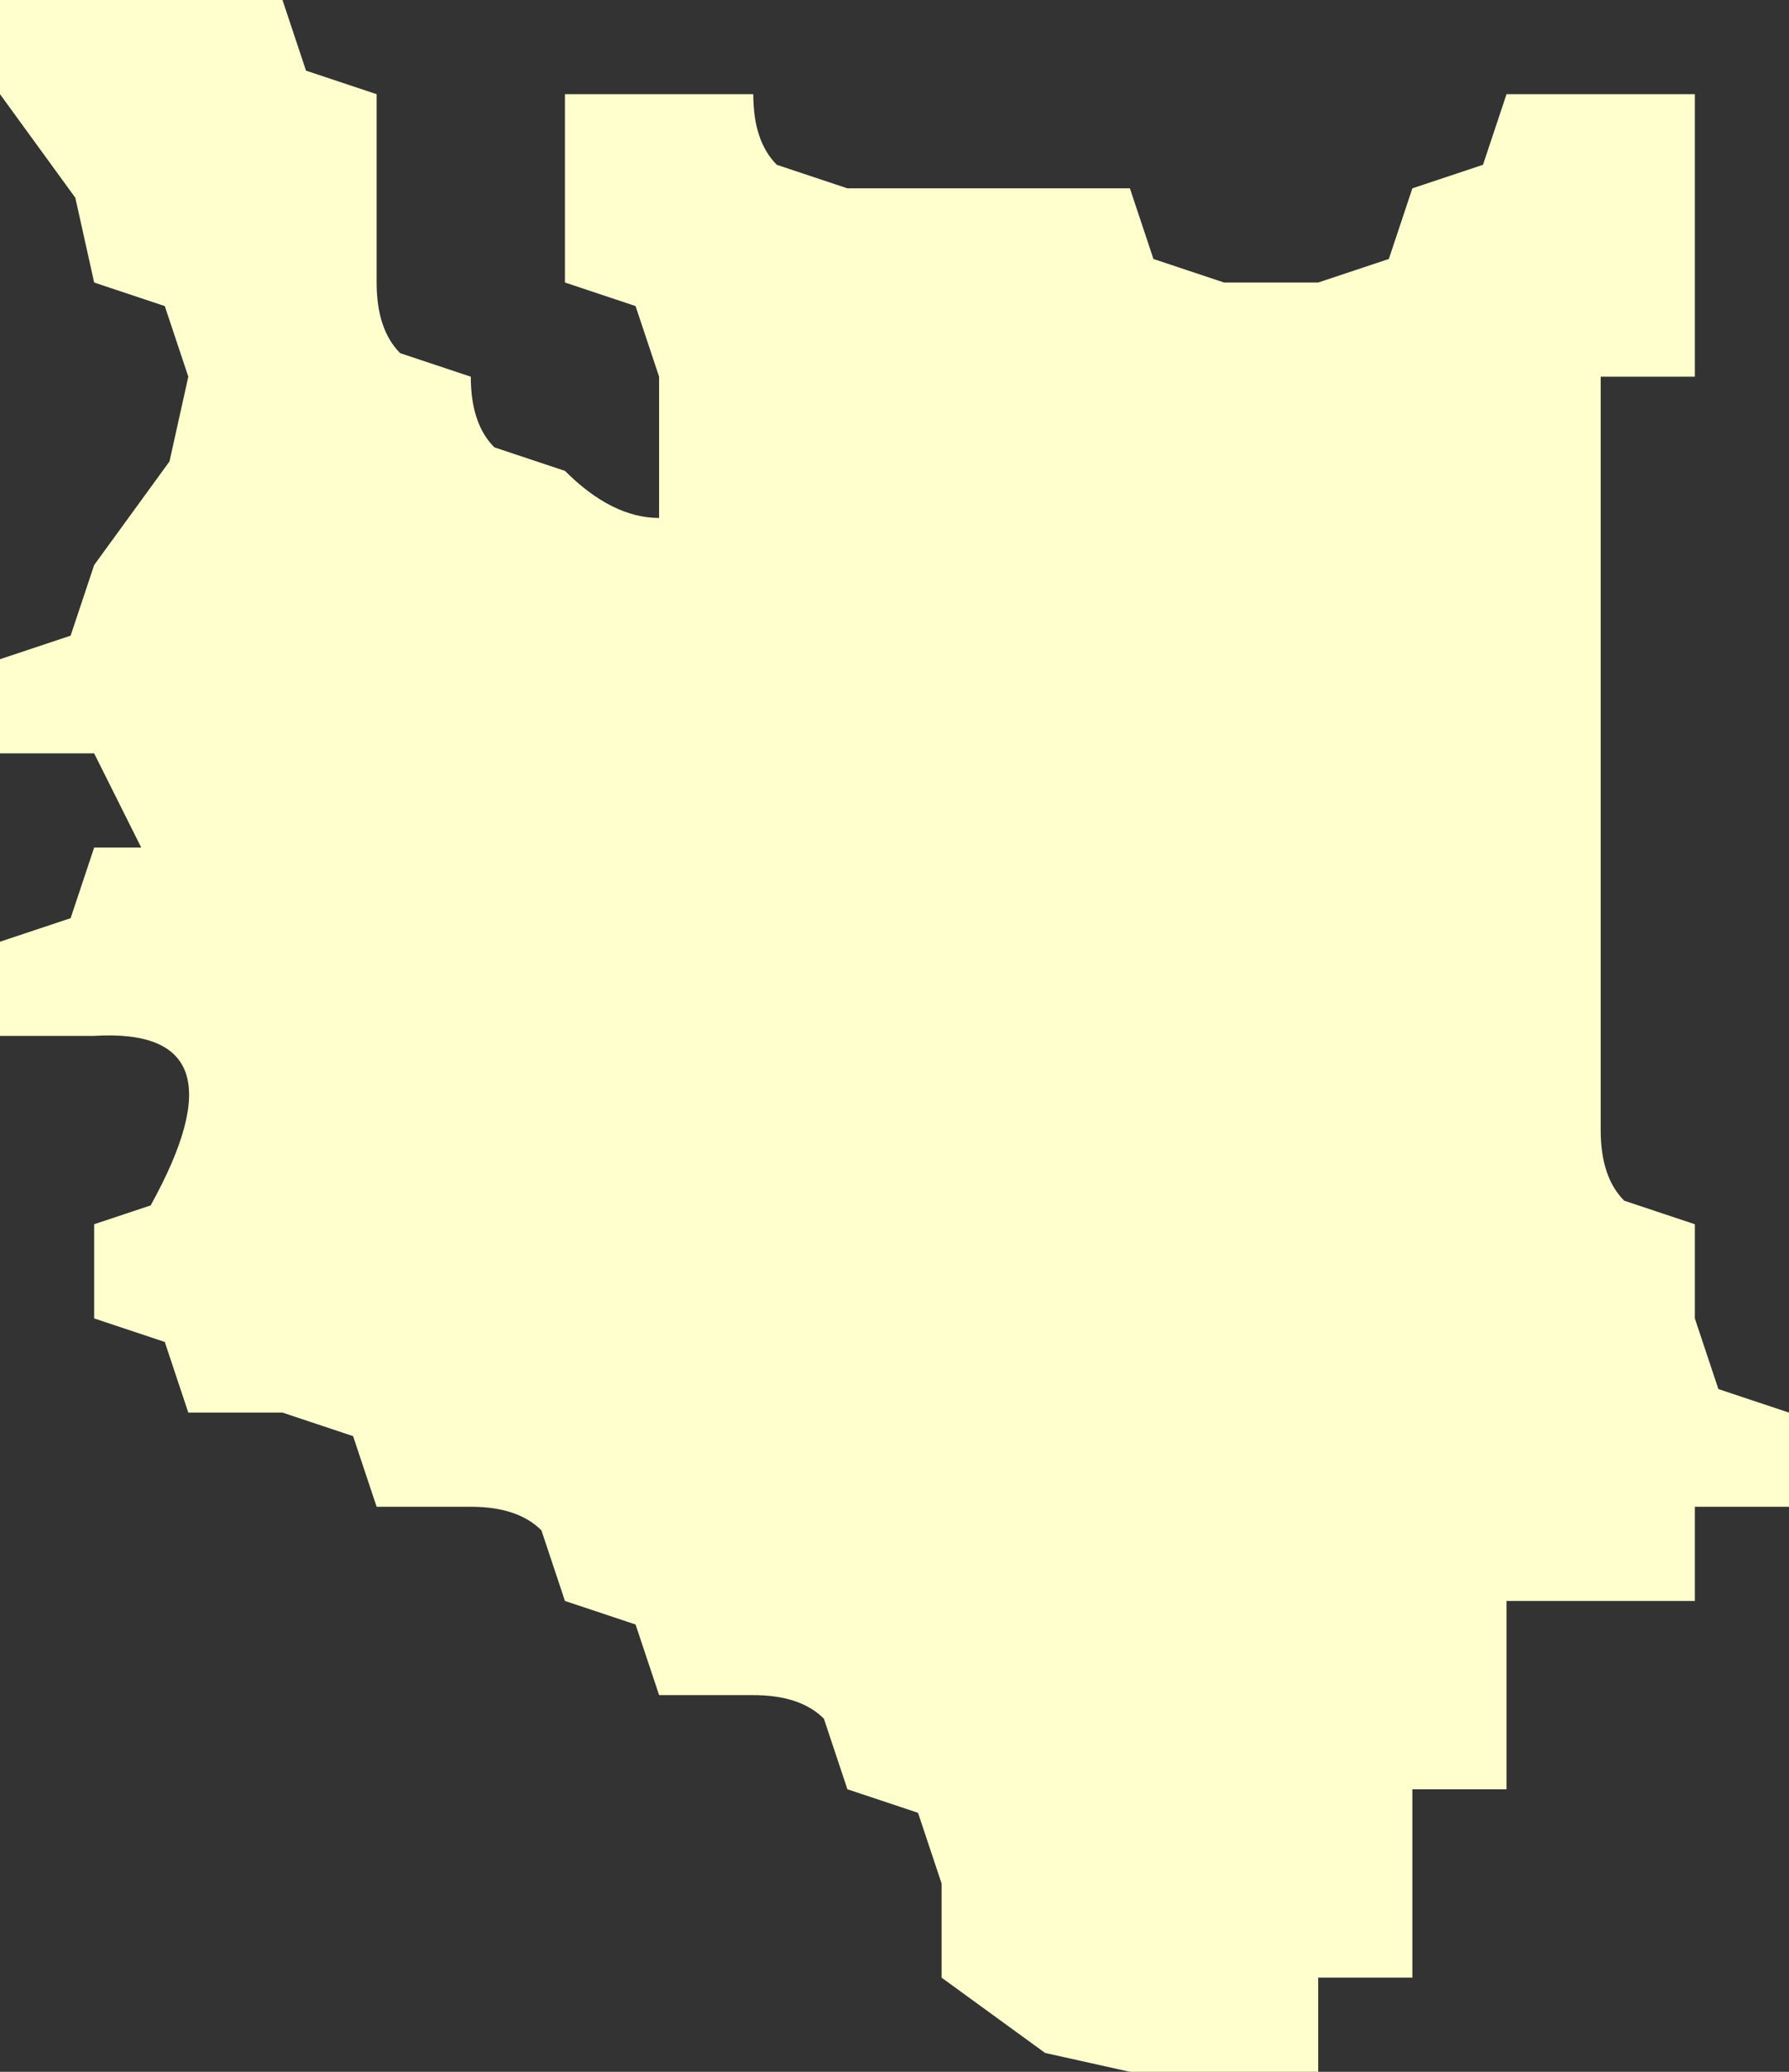 <?xml version="1.0" encoding="UTF-8" standalone="no"?>
<svg xmlns:xlink="http://www.w3.org/1999/xlink" height="22.0px" width="19.0px" xmlns="http://www.w3.org/2000/svg">
  <rect width="100%" height="100%" fill="#333333" stroke="none"/>
  <g transform="matrix(1.0, 0.0, 0.0, 1.0, 0.0, 0.0)">
    <path d="M17.0 5.0 L17.0 10.0 17.0 11.0 17.0 12.0 Q17.0 12.5 17.25 12.75 L18.0 13.0 18.0 14.0 18.25 14.75 19.0 15.0 19.0 16.0 18.0 16.0 18.0 17.0 17.0 17.0 16.0 17.0 16.0 18.0 16.0 19.0 15.0 19.0 15.0 20.0 15.0 21.0 14.0 21.0 14.0 22.0 13.0 22.0 12.0 22.0 11.1 21.8 10.0 21.0 10.0 20.0 9.75 19.25 9.0 19.0 8.75 18.25 Q8.5 18.0 8.0 18.0 L7.0 18.0 6.75 17.25 6.0 17.0 5.75 16.25 Q5.5 16.0 5.0 16.0 L4.0 16.0 3.75 15.25 3.0 15.0 2.0 15.0 1.75 14.25 1.0 14.0 1.0 13.0 1.6 12.8 Q2.65 10.9 1.0 11.0 L0.0 11.0 0.0 10.0 0.75 9.75 1.0 9.0 1.5 9.0 1.0 8.0 0.0 8.0 0.0 7.0 0.75 6.75 1.0 6.0 1.8 4.9 2.0 4.0 1.75 3.25 1.0 3.0 0.8 2.1 0.0 1.0 0.0 0.0 1.0 0.0 2.0 0.0 3.0 0.0 3.25 0.75 4.0 1.0 4.0 2.0 4.0 3.0 Q4.0 3.5 4.25 3.75 L5.0 4.0 Q5.0 4.5 5.25 4.75 L6.0 5.0 Q6.5 5.5 7.0 5.5 L7.0 5.0 7.0 4.0 6.75 3.25 6.0 3.0 6.0 2.0 6.0 1.0 7.0 1.0 8.0 1.0 Q8.0 1.5 8.25 1.75 L9.0 2.0 10.0 2.0 11.0 2.0 12.0 2.0 12.25 2.75 13.0 3.0 14.0 3.0 14.75 2.75 15.0 2.0 15.75 1.75 16.0 1.0 17.0 1.0 18.0 1.0 18.0 2.0 18.0 3.0 18.0 4.0 17.0 4.0 17.0 5.0" fill="#ffffce" fill-rule="evenodd" stroke="none"/>
  </g>
</svg>
